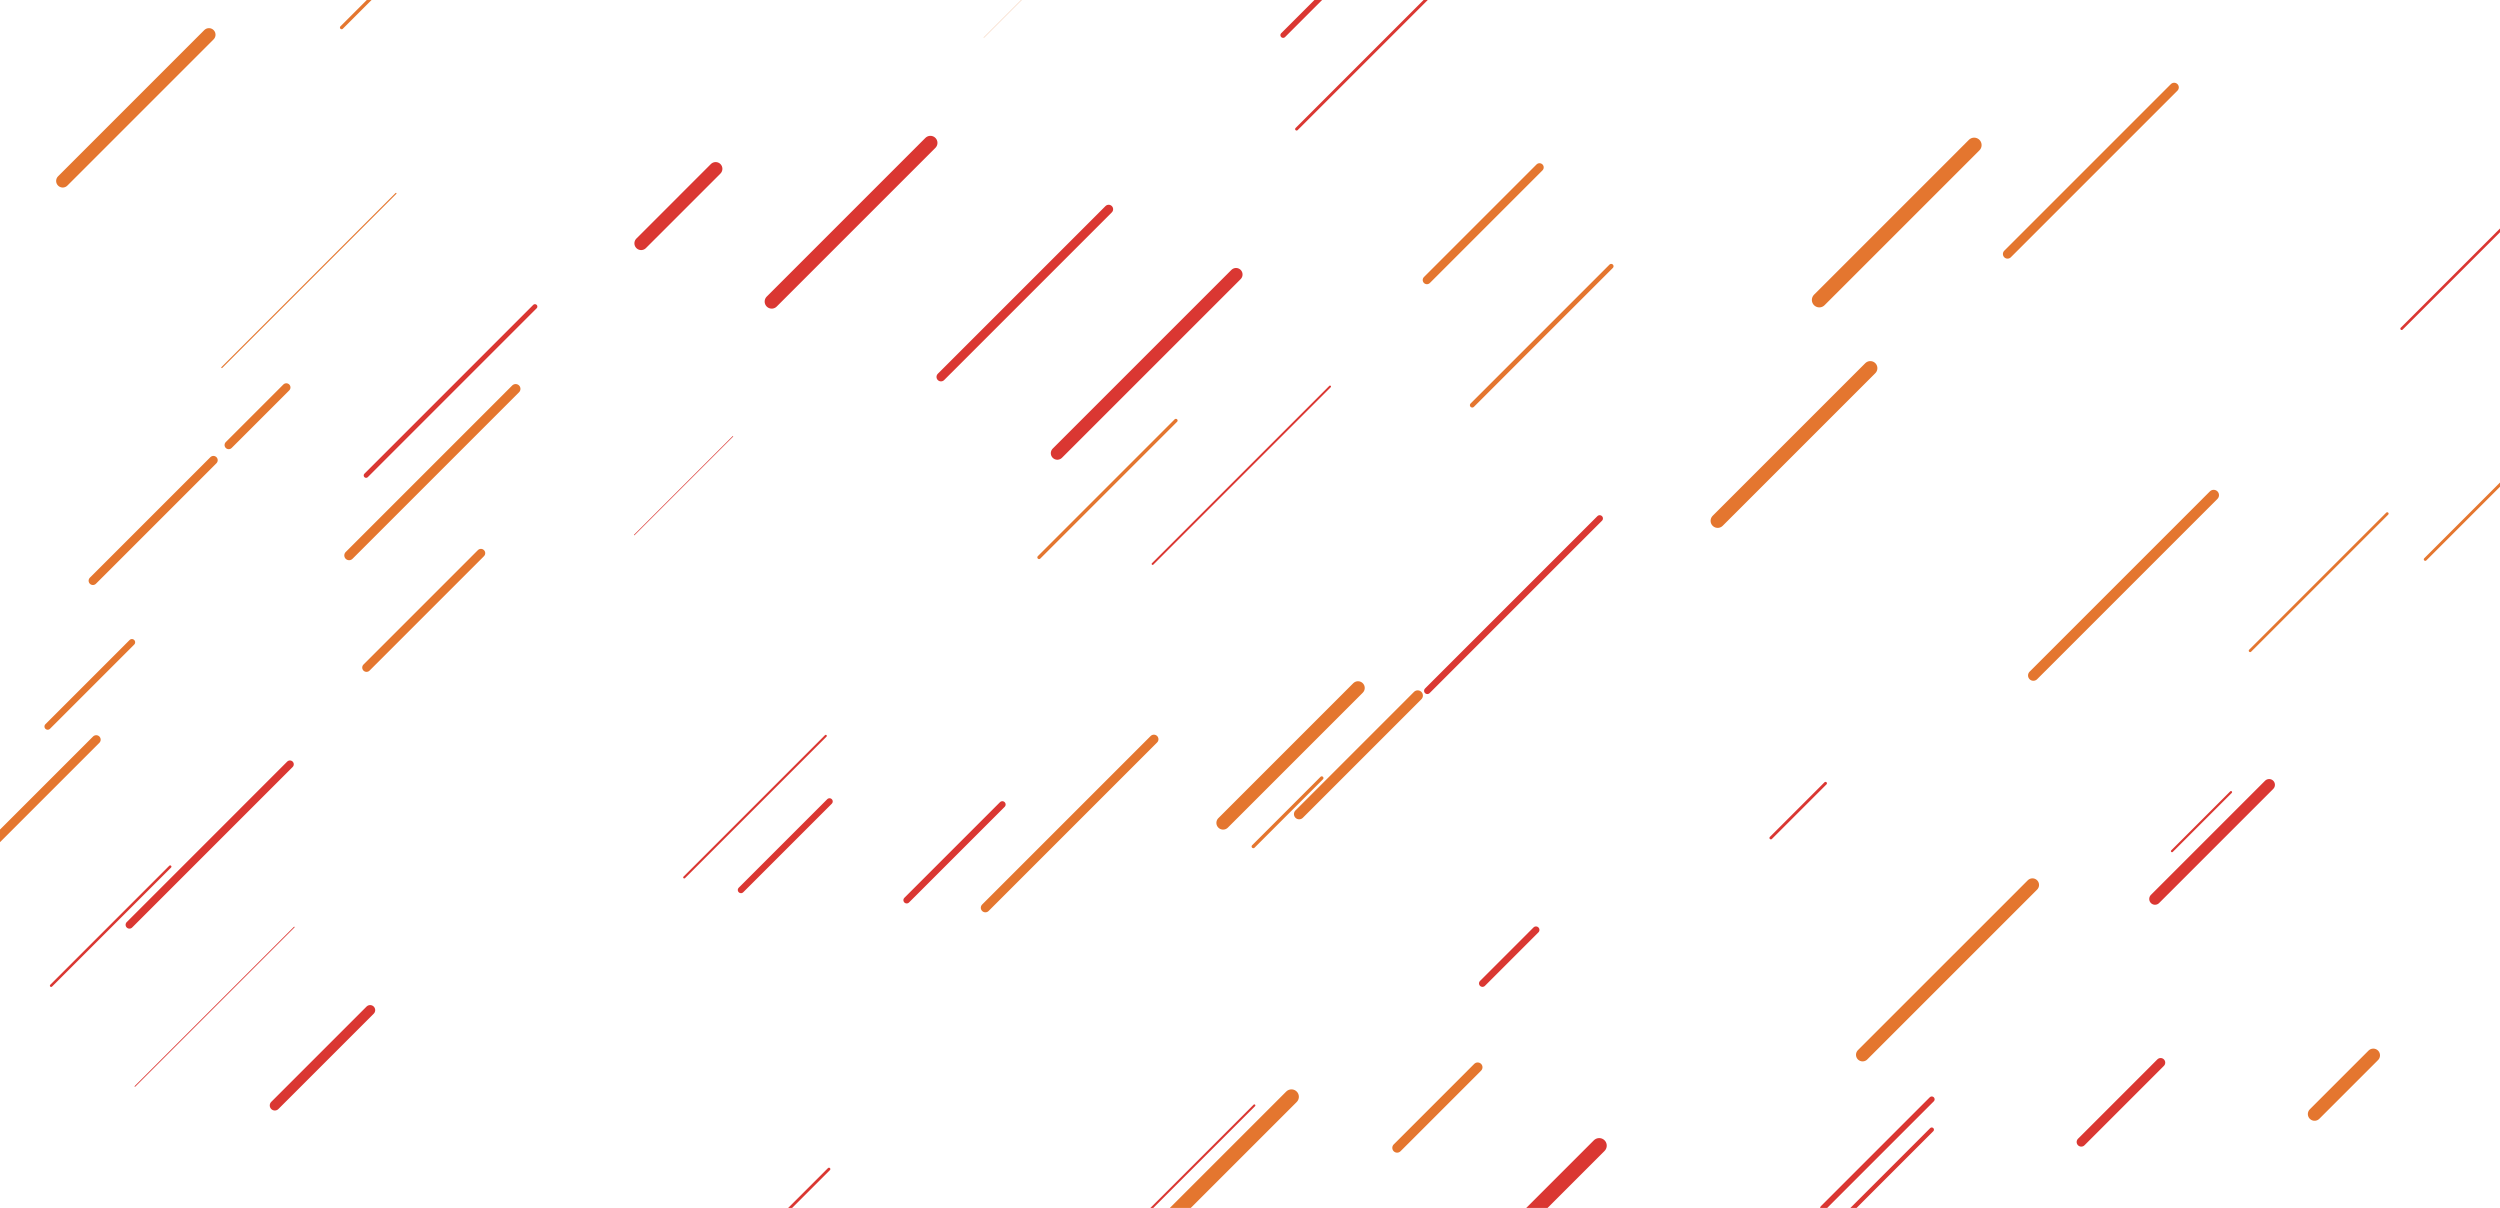 <?xml version="1.0" encoding="utf-8"?><svg xmlns="http://www.w3.org/2000/svg" xmlns:xlink="http://www.w3.org/1999/xlink" width="1366" height="660" preserveAspectRatio="xMidYMid" viewBox="0 0 1366 660" style="z-index:1;margin-right:-2px;display:block;background-repeat-y:initial;background-repeat-x:initial;background-color:rgb(10, 30, 50);animation-play-state:paused" ><g transform="translate(683,330) scale(1,1) translate(-683,-330)" style="transform:matrix(1, 0, 0, 1, 0, 0);animation-play-state:paused" ><style type="text/css" style="animation-play-state:paused" >@keyframes ld-speed-dash {
    0% { transform: translate(0,-1660.518px); }
    100% { transform: translate(0,1660.518px); }
  }
  .ld.ld-speed-dash {
    animation: ld-speed-dash 50s linear infinite;
  }</style>

  
<g transform="translate(683,330)" style="transform:matrix(1, 0, 0, 1, 683, 330);animation-play-state:paused" ><g style="transform:matrix(0.707, 0.707, -0.707, 0.707, 0, 0);animation-play-state:paused" ><line x1="371.901" x2="371.901" y1="0" y2="-42.974" stroke="#e4762f" stroke-width="5.803" stroke-linecap="round" class="ld ld-speed-dash" style="transform:matrix(1, 0, 0, 1, 0, -1123.33);animation-play-state:paused;animation-duration:25s;animation-delay:-4.044s" ></line>
<line x1="445.342" x2="445.342" y1="0" y2="-90.378" stroke="#e4762f" stroke-width="0.291" stroke-linecap="round" class="ld ld-speed-dash" style="transform:matrix(1, 0, 0, 1, 0, -621.392);animation-play-state:paused;animation-duration:25s;animation-delay:-7.822s" ></line>
<line x1="-548.943" x2="-548.943" y1="0" y2="-44.061" stroke="#da3732" stroke-width="1.793" stroke-linecap="round" class="ld ld-speed-dash" style="transform:matrix(1, 0, 0, 1, 0, -974.206);animation-play-state:paused;animation-duration:50s;animation-delay:-10.333s" ></line>
<line x1="74.204" x2="74.204" y1="0" y2="-104.274" stroke="#e4762f" stroke-width="7.34" stroke-linecap="round" class="ld ld-speed-dash" style="transform:matrix(1, 0, 0, 1, 0, 94.995);animation-play-state:paused;animation-duration:25s;animation-delay:-13.215s" ></line>
<line x1="532.103" x2="532.103" y1="0" y2="-41.451" stroke="#e4762f" stroke-width="0.717" stroke-linecap="round" class="ld ld-speed-dash" style="transform:matrix(1, 0, 0, 1, 0, 1081.46);animation-play-state:paused;animation-duration:50s;animation-delay:-41.282s" ></line>
<line x1="102.083" x2="102.083" y1="0" y2="-133.216" stroke="#da3732" stroke-width="3.551" stroke-linecap="round" class="ld ld-speed-dash" style="transform:matrix(1, 0, 0, 1, 0, -34.957);animation-play-state:paused;animation-duration:50s;animation-delay:-24.474s" ></line>
<line x1="-391.224" x2="-391.224" y1="0" y2="-130.497" stroke="#da3732" stroke-width="2.632" stroke-linecap="round" class="ld ld-speed-dash" style="transform:matrix(1, 0, 0, 1, 0, 291.892);animation-play-state:paused;animation-duration:50s;animation-delay:-29.395s" ></line>
<line x1="-321.712" x2="-321.712" y1="0" y2="-141.789" stroke="#e4762f" stroke-width="0.1" stroke-linecap="round" class="ld ld-speed-dash" style="transform:matrix(1, 0, 0, 1, 0, -115.957);animation-play-state:paused;animation-duration:25s;animation-delay:-11.627s" ></line>
<line x1="384.095" x2="384.095" y1="0" y2="-55.619" stroke="#da3732" stroke-width="3.124" stroke-linecap="round" class="ld ld-speed-dash" style="transform:matrix(1, 0, 0, 1, 0, -1414.34);animation-play-state:paused;animation-duration:25s;animation-delay:-26.853s" ></line>
<line x1="529.128" x2="529.128" y1="0" y2="-61.338" stroke="#da3732" stroke-width="5.038" stroke-linecap="round" class="ld ld-speed-dash" style="transform:matrix(1, 0, 0, 1, 0, -113.3);animation-play-state:paused;animation-duration:25s;animation-delay:-11.647s" ></line>
<line x1="602.002" x2="602.002" y1="0" y2="-97.606" stroke="#da3732" stroke-width="4.992" stroke-linecap="round" class="ld ld-speed-dash" style="transform:matrix(1, 0, 0, 1, 0, 595.847);animation-play-state:paused;animation-duration:25s;animation-delay:-16.985s" ></line>
<line x1="633.001" x2="633.001" y1="0" y2="-76.402" stroke="#da3732" stroke-width="3.636" stroke-linecap="round" class="ld ld-speed-dash" style="transform:matrix(1, 0, 0, 1, 0, 402.742);animation-play-state:paused;animation-duration:50s;animation-delay:-31.064s" ></line>
<line x1="-417.243" x2="-417.243" y1="0" y2="-65.095" stroke="#e4762f" stroke-width="3.537" stroke-linecap="round" class="ld ld-speed-dash" style="transform:matrix(1, 0, 0, 1, 0, 511.958);animation-play-state:paused;animation-duration:25s;animation-delay:-16.354s" ></line>
<line x1="572.896" x2="572.896" y1="0" y2="-55.27" stroke="#da3732" stroke-width="0.857" stroke-linecap="round" class="ld ld-speed-dash" style="transform:matrix(1, 0, 0, 1, 0, -1385.94);animation-play-state:paused;animation-duration:50s;animation-delay:-4.134s" ></line>
<line x1="-496.499" x2="-496.499" y1="0" y2="-109.82" stroke="#da3732" stroke-width="2.033" stroke-linecap="round" class="ld ld-speed-dash" style="transform:matrix(1, 0, 0, 1, 0, -1645.97);animation-play-state:paused;animation-duration:50s;animation-delay:-0.219s" ></line>
<line x1="-315.756" x2="-315.756" y1="0" y2="-91.981" stroke="#da3732" stroke-width="1.395" stroke-linecap="round" class="ld ld-speed-dash" style="transform:matrix(1, 0, 0, 1, 0, 610.765);animation-play-state:paused;animation-duration:25s;animation-delay:-42.098s" ></line>
<line x1="-449.724" x2="-449.724" y1="0" y2="-140.31" stroke="#da3732" stroke-width="3.536" stroke-linecap="round" class="ld ld-speed-dash" style="transform:matrix(1, 0, 0, 1, 0, -1301.38);animation-play-state:paused;animation-duration:25s;animation-delay:-27.703s" ></line>
<line x1="-301.668" x2="-301.668" y1="0" y2="-122.64" stroke="#da3732" stroke-width="7.711" stroke-linecap="round" class="ld ld-speed-dash" style="transform:matrix(1, 0, 0, 1, 0, 67.975);animation-play-state:paused;animation-duration:50s;animation-delay:-26.023s" ></line>
<line x1="-597.101" x2="-597.101" y1="0" y2="-67.915" stroke="#e4762f" stroke-width="7.61" stroke-linecap="round" class="ld ld-speed-dash" style="transform:matrix(1, 0, 0, 1, 0, -353.988);animation-play-state:paused;animation-duration:25s;animation-delay:-9.835s" ></line>
<line x1="124.944" x2="124.944" y1="0" y2="-51.793" stroke="#da3732" stroke-width="6.396" stroke-linecap="round" class="ld ld-speed-dash" style="transform:matrix(1, 0, 0, 1, 0, 701.469);animation-play-state:paused;animation-duration:25s;animation-delay:-42.781s" ></line>
<line x1="525.544" x2="525.544" y1="0" y2="-42.563" stroke="#da3732" stroke-width="3.252" stroke-linecap="round" class="ld ld-speed-dash" style="transform:matrix(1, 0, 0, 1, 0, 1533.46);animation-play-state:paused;animation-duration:50s;animation-delay:-48.087s" ></line>
<line x1="263.579" x2="263.579" y1="0" y2="-101.625" stroke="#e4762f" stroke-width="7.576" stroke-linecap="round" class="ld ld-speed-dash" style="transform:matrix(1, 0, 0, 1, 0, -803.007);animation-play-state:paused;animation-duration:25s;animation-delay:-6.455s" ></line>
<line x1="17.784" x2="17.784" y1="0" y2="-134.537" stroke="#da3732" stroke-width="1.676" stroke-linecap="round" class="ld ld-speed-dash" style="transform:matrix(1, 0, 0, 1, 0, -1390.24);animation-play-state:paused;animation-duration:25s;animation-delay:-27.035s" ></line>
<line x1="-264.166" x2="-264.166" y1="0" y2="-86.289" stroke="#e4762f" stroke-width="1.722" stroke-linecap="round" class="ld ld-speed-dash" style="transform:matrix(1, 0, 0, 1, 0, 1143.66);animation-play-state:paused;animation-duration:50s;animation-delay:-42.218s" ></line>
<line x1="-567.689" x2="-567.689" y1="0" y2="-80.999" stroke="#da3732" stroke-width="2.895" stroke-linecap="round" class="ld ld-speed-dash" style="transform:matrix(1, 0, 0, 1, 0, -866.837);animation-play-state:paused;animation-duration:50s;animation-delay:-11.949s" ></line>
<line x1="-178.892" x2="-178.892" y1="0" y2="-71.716" stroke="#da3732" stroke-width="7.175" stroke-linecap="round" class="ld ld-speed-dash" style="transform:matrix(1, 0, 0, 1, 0, -1332.41);animation-play-state:paused;animation-duration:25s;animation-delay:-2.47s" ></line>
<line x1="-440.033" x2="-440.033" y1="0" y2="-67.609" stroke="#da3732" stroke-width="2.838" stroke-linecap="round" class="ld ld-speed-dash" style="transform:matrix(1, 0, 0, 1, 0, -984.687);animation-play-state:paused;animation-duration:50s;animation-delay:-10.175s" ></line>
<line x1="624.917" x2="624.917" y1="0" y2="-54.815" stroke="#da3732" stroke-width="7.117" stroke-linecap="round" class="ld ld-speed-dash" style="transform:matrix(1, 0, 0, 1, 0, 536.374);animation-play-state:paused;animation-duration:25s;animation-delay:-41.538s" ></line>
<line x1="-518.739" x2="-518.739" y1="0" y2="-116.548" stroke="#e4762f" stroke-width="3.352" stroke-linecap="round" class="ld ld-speed-dash" style="transform:matrix(1, 0, 0, 1, 0, 576.877);animation-play-state:paused;animation-duration:25s;animation-delay:-41.843s" ></line>
<line x1="-377.389" x2="-377.389" y1="0" y2="-96.107" stroke="#da3732" stroke-width="4.664" stroke-linecap="round" class="ld ld-speed-dash" style="transform:matrix(1, 0, 0, 1, 0, -624.995);animation-play-state:paused;animation-duration:25s;animation-delay:-7.795s" ></line>
<line x1="441.33" x2="441.33" y1="0" y2="-98.388" stroke="#da3732" stroke-width="2.648" stroke-linecap="round" class="ld ld-speed-dash" style="transform:matrix(1, 0, 0, 1, 0, 702.864);animation-play-state:paused;animation-duration:50s;animation-delay:-35.582s" ></line>
<line x1="-398.855" x2="-398.855" y1="0" y2="-42.58" stroke="#e4762f" stroke-width="2.323" stroke-linecap="round" class="ld ld-speed-dash" style="transform:matrix(1, 0, 0, 1, 0, 992.312);animation-play-state:paused;animation-duration:25s;animation-delay:-19.97s" ></line>
<line x1="2.386" x2="2.386" y1="0" y2="-94.894" stroke="#e4762f" stroke-width="6.019" stroke-linecap="round" class="ld ld-speed-dash" style="transform:matrix(1, 0, 0, 1, 0, -1034.34);animation-play-state:paused;animation-duration:25s;animation-delay:-29.714s" ></line>
<line x1="-179.571" x2="-179.571" y1="0" y2="-127.598" stroke="#e4762f" stroke-width="3.357" stroke-linecap="round" class="ld ld-speed-dash" style="transform:matrix(1, 0, 0, 1, 0, -1080.43);animation-play-state:paused;animation-duration:25s;animation-delay:-4.367s" ></line>
<line x1="-429.506" x2="-429.506" y1="0" y2="-138.857" stroke="#e4762f" stroke-width="4.506" stroke-linecap="round" class="ld ld-speed-dash" style="transform:matrix(1, 0, 0, 1, 0, -1522.7);animation-play-state:paused;animation-duration:50s;animation-delay:-2.075s" ></line>
<line x1="95.001" x2="95.001" y1="0" y2="-52.871" stroke="#e4762f" stroke-width="1.889" stroke-linecap="round" class="ld ld-speed-dash" style="transform:matrix(1, 0, 0, 1, 0, 92.431);animation-play-state:paused;animation-duration:25s;animation-delay:-38.196s" ></line>
<line x1="-421.12" x2="-421.12" y1="0" y2="-102.752" stroke="#da3732" stroke-width="3.462" stroke-linecap="round" class="ld ld-speed-dash" style="transform:matrix(1, 0, 0, 1, 0, 950.779);animation-play-state:paused;animation-duration:50s;animation-delay:-39.315s" ></line>
<line x1="-18.209" x2="-18.209" y1="0" y2="-73.931" stroke="#da3732" stroke-width="3.598" stroke-linecap="round" class="ld ld-speed-dash" style="transform:matrix(1, 0, 0, 1, 0, 247.125);animation-play-state:paused;animation-duration:50s;animation-delay:-28.721s" ></line>
<line x1="154.703" x2="154.703" y1="0" y2="-115.59" stroke="#da3732" stroke-width="6.713" stroke-linecap="round" class="ld ld-speed-dash" style="transform:matrix(1, 0, 0, 1, 0, 1227.04);animation-play-state:paused;animation-duration:50s;animation-delay:-43.474s" ></line>
<line x1="-337.813" x2="-337.813" y1="0" y2="-101.594" stroke="#da3732" stroke-width="6.942" stroke-linecap="round" class="ld ld-speed-dash" style="transform:matrix(1, 0, 0, 1, 0, 870.749);animation-play-state:paused;animation-duration:25s;animation-delay:-19.055s" ></line>
<line x1="160.726" x2="160.726" y1="0" y2="-59.835" stroke="#da3732" stroke-width="8.225" stroke-linecap="round" class="ld ld-speed-dash" style="transform:matrix(1, 0, 0, 1, 0, -1177.46);animation-play-state:paused;animation-duration:25s;animation-delay:-3.636s" ></line>
<line x1="-279.685" x2="-279.685" y1="0" y2="-106.252" stroke="#da3732" stroke-width="2.137" stroke-linecap="round" class="ld ld-speed-dash" style="transform:matrix(1, 0, 0, 1, 0, -1072.12);animation-play-state:paused;animation-duration:25s;animation-delay:-4.429s" ></line>
<line x1="486.64" x2="486.64" y1="0" y2="-132.308" stroke="#e4762f" stroke-width="1.731" stroke-linecap="round" class="ld ld-speed-dash" style="transform:matrix(1, 0, 0, 1, 0, 1043.62);animation-play-state:paused;animation-duration:50s;animation-delay:-40.712s" ></line>
<line x1="-80.992" x2="-80.992" y1="0" y2="-79.663" stroke="#e4762f" stroke-width="0.955" stroke-linecap="round" class="ld ld-speed-dash" style="transform:matrix(1, 0, 0, 1, 0, -629.901);animation-play-state:paused;animation-duration:50s;animation-delay:-15.517s" ></line>
<line x1="157.502" x2="157.502" y1="0" y2="-128.776" stroke="#e4762f" stroke-width="5.066" stroke-linecap="round" class="ld ld-speed-dash" style="transform:matrix(1, 0, 0, 1, 0, -427.957);animation-play-state:paused;animation-duration:25s;animation-delay:-9.278s" ></line>
<line x1="319.6" x2="319.6" y1="0" y2="-135.446" stroke="#e4762f" stroke-width="4.244" stroke-linecap="round" class="ld ld-speed-dash" style="transform:matrix(1, 0, 0, 1, 0, 634.504);animation-play-state:paused;animation-duration:25s;animation-delay:-17.276s" ></line>
<line x1="-343.706" x2="-343.706" y1="0" y2="-129.346" stroke="#da3732" stroke-width="6.368" stroke-linecap="round" class="ld ld-speed-dash" style="transform:matrix(1, 0, 0, 1, 0, -1161.13);animation-play-state:paused;animation-duration:50s;animation-delay:-7.519s" ></line>
<line x1="439.61" x2="439.61" y1="0" y2="-69.246" stroke="#da3732" stroke-width="5.359" stroke-linecap="round" class="ld ld-speed-dash" style="transform:matrix(1, 0, 0, 1, 0, 323.549);animation-play-state:paused;animation-duration:25s;animation-delay:-14.936s" ></line>
<line x1="-366.889" x2="-366.889" y1="0" y2="-128.716" stroke="#e4762f" stroke-width="5.256" stroke-linecap="round" class="ld ld-speed-dash" style="transform:matrix(1, 0, 0, 1, 0, 329.367);animation-play-state:paused;animation-duration:25s;animation-delay:-39.979s" ></line>
<line x1="86.175" x2="86.175" y1="0" y2="-54.364" stroke="#da3732" stroke-width="1.112" stroke-linecap="round" class="ld ld-speed-dash" style="transform:matrix(1, 0, 0, 1, 0, -620.755);animation-play-state:paused;animation-duration:50s;animation-delay:-15.654s" ></line>
<line x1="-451.741" x2="-451.741" y1="0" y2="-101.15" stroke="#da3732" stroke-width="3.285" stroke-linecap="round" class="ld ld-speed-dash" style="transform:matrix(1, 0, 0, 1, 0, 798.297);animation-play-state:paused;animation-duration:25s;animation-delay:-18.509s" ></line>
<line x1="2.443" x2="2.443" y1="0" y2="-119.237" stroke="#e4762f" stroke-width="3.977" stroke-linecap="round" class="ld ld-speed-dash" style="transform:matrix(1, 0, 0, 1, 0, 1487.8);animation-play-state:paused;animation-duration:50s;animation-delay:-47.4s" ></line>
<line x1="-183.521" x2="-183.521" y1="0" y2="-43.561" stroke="#da3732" stroke-width="0.757" stroke-linecap="round" class="ld ld-speed-dash" style="transform:matrix(1, 0, 0, 1, 0, -918.944);animation-play-state:paused;animation-duration:25s;animation-delay:-5.582s" ></line>
<line x1="245.004" x2="245.004" y1="0" y2="-105.237" stroke="#e4762f" stroke-width="4.019" stroke-linecap="round" class="ld ld-speed-dash" style="transform:matrix(1, 0, 0, 1, 0, 1249.8);animation-play-state:paused;animation-duration:25s;animation-delay:-21.908s" ></line>
<line x1="-611.894" x2="-611.894" y1="0" y2="-96.101" stroke="#da3732" stroke-width="1.777" stroke-linecap="round" class="ld ld-speed-dash" style="transform:matrix(1, 0, 0, 1, 0, 530.927);animation-play-state:paused;animation-duration:50s;animation-delay:-32.993s" ></line>
<line x1="500.569" x2="500.569" y1="0" y2="-125.055" stroke="#e4762f" stroke-width="6.181" stroke-linecap="round" class="ld ld-speed-dash" style="transform:matrix(1, 0, 0, 1, 0, -844.314);animation-play-state:paused;animation-duration:25s;animation-delay:-31.144s" ></line>
<line x1="-132.704" x2="-132.704" y1="0" y2="-138.113" stroke="#da3732" stroke-width="7.128" stroke-linecap="round" class="ld ld-speed-dash" style="transform:matrix(1, 0, 0, 1, 0, 16.2);animation-play-state:paused;animation-duration:50s;animation-delay:-25.244s" ></line>
<line x1="-162.616" x2="-162.616" y1="0" y2="-106.305" stroke="#da3732" stroke-width="3.832" stroke-linecap="round" class="ld ld-speed-dash" style="transform:matrix(1, 0, 0, 1, 0, 1459.77);animation-play-state:paused;animation-duration:50s;animation-delay:-46.978s" ></line>
<line x1="-650.48" x2="-650.48" y1="0" y2="-104.878" stroke="#e4762f" stroke-width="3.659" stroke-linecap="round" class="ld ld-speed-dash" style="transform:matrix(1, 0, 0, 1, 0, -1392.13);animation-play-state:paused;animation-duration:25s;animation-delay:-2.02s" ></line>
<line x1="466.586" x2="466.586" y1="0" y2="-85.292" stroke="#da3732" stroke-width="2.406" stroke-linecap="round" class="ld ld-speed-dash" style="transform:matrix(1, 0, 0, 1, 0, 25.001);animation-play-state:paused;animation-duration:25s;animation-delay:-12.688s" ></line>
<line x1="-256.082" x2="-256.082" y1="0" y2="-102.541" stroke="#e4762f" stroke-width="2.35" stroke-linecap="round" class="ld ld-speed-dash" style="transform:matrix(1, 0, 0, 1, 0, -544.358);animation-play-state:paused;animation-duration:50s;animation-delay:-16.804s" ></line>
<line x1="-343.599" x2="-343.599" y1="0" y2="-107.78" stroke="#e4762f" stroke-width="1.997" stroke-linecap="round" class="ld ld-speed-dash" style="transform:matrix(1, 0, 0, 1, 0, -1430.18);animation-play-state:paused;animation-duration:25s;animation-delay:-26.734s" ></line>
<line x1="223.599" x2="223.599" y1="0" y2="-76.521" stroke="#e4762f" stroke-width="3.071" stroke-linecap="round" class="ld ld-speed-dash" style="transform:matrix(1, 0, 0, 1, 0, 656.615);animation-play-state:paused;animation-duration:50s;animation-delay:-34.886s" ></line>
<line x1="267.017" x2="267.017" y1="0" y2="-62.265" stroke="#e4762f" stroke-width="5.263" stroke-linecap="round" class="ld ld-speed-dash" style="transform:matrix(1, 0, 0, 1, 0, 153.326);animation-play-state:paused;animation-duration:25s;animation-delay:-38.654s" ></line>
<line x1="-298.914" x2="-298.914" y1="0" y2="-73.221" stroke="#e4762f" stroke-width="7.985" stroke-linecap="round" class="ld ld-speed-dash" style="transform:matrix(1, 0, 0, 1, 0, 1530.21);animation-play-state:paused;animation-duration:25s;animation-delay:-49.019s" ></line>
<line x1="-166.944" x2="-166.944" y1="0" y2="-78.429" stroke="#da3732" stroke-width="6.491" stroke-linecap="round" class="ld ld-speed-dash" style="transform:matrix(1, 0, 0, 1, 0, -732.454);animation-play-state:paused;animation-duration:50s;animation-delay:-13.973s" ></line>
<line x1="-373.648" x2="-373.648" y1="0" y2="-91.769" stroke="#e4762f" stroke-width="7.103" stroke-linecap="round" class="ld ld-speed-dash" style="transform:matrix(1, 0, 0, 1, 0, 1426.42);animation-play-state:paused;animation-duration:50s;animation-delay:-46.475s" ></line>
<line x1="-193.693" x2="-193.693" y1="0" y2="-75.98" stroke="#da3732" stroke-width="6.07" stroke-linecap="round" class="ld ld-speed-dash" style="transform:matrix(1, 0, 0, 1, 0, 756.386);animation-play-state:paused;animation-duration:50s;animation-delay:-36.388s" ></line>
<line x1="-264.58" x2="-264.58" y1="0" y2="-76.156" stroke="#da3732" stroke-width="0.356" stroke-linecap="round" class="ld ld-speed-dash" style="transform:matrix(1, 0, 0, 1, 0, 211.244);animation-play-state:paused;animation-duration:25s;animation-delay:-14.09s" ></line>
<line x1="547.349" x2="547.349" y1="0" y2="-63.707" stroke="#da3732" stroke-width="5.857" stroke-linecap="round" class="ld ld-speed-dash" style="transform:matrix(1, 0, 0, 1, 0, 739.628);animation-play-state:paused;animation-duration:50s;animation-delay:-36.136s" ></line>
<line x1="-648.616" x2="-648.616" y1="0" y2="-127.59" stroke="#da3732" stroke-width="7.819" stroke-linecap="round" class="ld ld-speed-dash" style="transform:matrix(1, 0, 0, 1, 0, -365.865);animation-play-state:paused;animation-duration:50s;animation-delay:-19.492s" ></line>
<line x1="81.043" x2="81.043" y1="0" y2="-55.731" stroke="#e4762f" stroke-width="5.861" stroke-linecap="round" class="ld ld-speed-dash" style="transform:matrix(1, 0, 0, 1, 0, 1633.92);animation-play-state:paused;animation-duration:50s;animation-delay:-49.599s" ></line>
<line x1="-620.62" x2="-620.62" y1="0" y2="-124.645" stroke="#da3732" stroke-width="1.71" stroke-linecap="round" class="ld ld-speed-dash" style="transform:matrix(1, 0, 0, 1, 0, 1609.87);animation-play-state:paused;animation-duration:25s;animation-delay:-24.619s" ></line>
<line x1="-546.44" x2="-546.44" y1="0" y2="-108.878" stroke="#e4762f" stroke-width="1.118" stroke-linecap="round" class="ld ld-speed-dash" style="transform:matrix(1, 0, 0, 1, 0, -980.024);animation-play-state:paused;animation-duration:25s;animation-delay:-30.123s" ></line>
<line x1="63.372" x2="63.372" y1="0" y2="-57.618" stroke="#da3732" stroke-width="8.085" stroke-linecap="round" class="ld ld-speed-dash" style="transform:matrix(1, 0, 0, 1, 0, 504.678);animation-play-state:paused;animation-duration:50s;animation-delay:-32.598s" ></line>
<line x1="-15.227" x2="-15.227" y1="0" y2="-118.779" stroke="#e4762f" stroke-width="7.278" stroke-linecap="round" class="ld ld-speed-dash" style="transform:matrix(1, 0, 0, 1, 0, 1340.38);animation-play-state:paused;animation-duration:50s;animation-delay:-45.18s" ></line>
<line x1="487.708" x2="487.708" y1="0" y2="-115.272" stroke="#e4762f" stroke-width="0.346" stroke-linecap="round" class="ld ld-speed-dash" style="transform:matrix(1, 0, 0, 1, 0, -1037.38);animation-play-state:paused;animation-duration:50s;animation-delay:-9.382s" ></line>
<line x1="-207.15" x2="-207.15" y1="0" y2="-129.599" stroke="#da3732" stroke-width="4.883" stroke-linecap="round" class="ld ld-speed-dash" style="transform:matrix(1, 0, 0, 1, 0, 31.683);animation-play-state:paused;animation-duration:25s;animation-delay:-12.739s" ></line>
<line x1="-99.513" x2="-99.513" y1="0" y2="-105.738" stroke="#e4762f" stroke-width="1.886" stroke-linecap="round" class="ld ld-speed-dash" style="transform:matrix(1, 0, 0, 1, 0, 63.511);animation-play-state:paused;animation-duration:50s;animation-delay:-25.956s" ></line>
<line x1="-543.16" x2="-543.16" y1="0" y2="-134.418" stroke="#da3732" stroke-width="5.924" stroke-linecap="round" class="ld ld-speed-dash" style="transform:matrix(1, 0, 0, 1, 0, 1426.17);animation-play-state:paused;animation-duration:50s;animation-delay:-46.472s" ></line>
<line x1="-183.041" x2="-183.041" y1="0" y2="-73.661" stroke="#da3732" stroke-width="5.533" stroke-linecap="round" class="ld ld-speed-dash" style="transform:matrix(1, 0, 0, 1, 0, 570.62);animation-play-state:paused;animation-duration:50s;animation-delay:-33.591s" ></line>
<line x1="-663.73" x2="-663.73" y1="0" y2="-78.306" stroke="#e4762f" stroke-width="0.262" stroke-linecap="round" class="ld ld-speed-dash" style="transform:matrix(1, 0, 0, 1, 0, 1588);animation-play-state:paused;animation-duration:50s;animation-delay:-48.908s" ></line>
<line x1="-374.629" x2="-374.629" y1="0" y2="-57.587" stroke="#da3732" stroke-width="7.369" stroke-linecap="round" class="ld ld-speed-dash" style="transform:matrix(1, 0, 0, 1, 0, 95.925);animation-play-state:paused;animation-duration:25s;animation-delay:-13.222s" ></line>
<line x1="662.33" x2="662.33" y1="0" y2="-134.242" stroke="#e4762f" stroke-width="1.335" stroke-linecap="round" class="ld ld-speed-dash" style="transform:matrix(1, 0, 0, 1, 0, -829.191);animation-play-state:paused;animation-duration:25s;animation-delay:-6.258s" ></line>
<line x1="455.712" x2="455.712" y1="0" y2="-138.633" stroke="#da3732" stroke-width="7.155" stroke-linecap="round" class="ld ld-speed-dash" style="transform:matrix(1, 0, 0, 1, 0, -941.224);animation-play-state:paused;animation-duration:25s;animation-delay:-5.415s" ></line>
<line x1="208.12" x2="208.12" y1="0" y2="-61.278" stroke="#da3732" stroke-width="1.331" stroke-linecap="round" class="ld ld-speed-dash" style="transform:matrix(1, 0, 0, 1, 0, 943.686);animation-play-state:paused;animation-duration:50s;animation-delay:-39.208s" ></line>
<line x1="454.875" x2="454.875" y1="0" y2="-84.095" stroke="#da3732" stroke-width="3.114" stroke-linecap="round" class="ld ld-speed-dash" style="transform:matrix(1, 0, 0, 1, 0, 12.062);animation-play-state:paused;animation-duration:50s;animation-delay:-25.182s" ></line>
<line x1="571.037" x2="571.037" y1="0" y2="-132.27" stroke="#e4762f" stroke-width="6.588" stroke-linecap="round" class="ld ld-speed-dash" style="transform:matrix(1, 0, 0, 1, 0, 1350.9);animation-play-state:paused;animation-duration:50s;animation-delay:-45.339s" ></line>
<line x1="52.977" x2="52.977" y1="0" y2="-132.871" stroke="#da3732" stroke-width="0.163" stroke-linecap="round" class="ld ld-speed-dash" style="transform:matrix(1, 0, 0, 1, 0, 574.101);animation-play-state:paused;animation-duration:25s;animation-delay:-41.822s" ></line>
<line x1="54.486" x2="54.486" y1="0" y2="-68.643" stroke="#da3732" stroke-width="5.475" stroke-linecap="round" class="ld ld-speed-dash" style="transform:matrix(1, 0, 0, 1, 0, 525.587);animation-play-state:paused;animation-duration:50s;animation-delay:-32.913s" ></line>
<line x1="102.518" x2="102.518" y1="0" y2="-119.682" stroke="#e4762f" stroke-width="8.129" stroke-linecap="round" class="ld ld-speed-dash" style="transform:matrix(1, 0, 0, 1, 0, -337.466);animation-play-state:paused;animation-duration:25s;animation-delay:-9.96s" ></line>
<line x1="644.247" x2="644.247" y1="0" y2="-64.263" stroke="#da3732" stroke-width="2.559" stroke-linecap="round" class="ld ld-speed-dash" style="transform:matrix(1, 0, 0, 1, 0, 31.663);animation-play-state:paused;animation-duration:50s;animation-delay:-25.477s" ></line>
<line x1="195.452" x2="195.452" y1="0" y2="-87.309" stroke="#da3732" stroke-width="1.131" stroke-linecap="round" class="ld ld-speed-dash" style="transform:matrix(1, 0, 0, 1, 0, 279.405);animation-play-state:paused;animation-duration:25s;animation-delay:-14.603s" ></line>
<line x1="-611.571" x2="-611.571" y1="0" y2="-121.785" stroke="#da3732" stroke-width="7.468" stroke-linecap="round" class="ld ld-speed-dash" style="transform:matrix(1, 0, 0, 1, 0, -173.929);animation-play-state:paused;animation-duration:50s;animation-delay:-22.381s" ></line>
<line x1="-262.391" x2="-262.391" y1="0" y2="-95.952" stroke="#da3732" stroke-width="3.781" stroke-linecap="round" class="ld ld-speed-dash" style="transform:matrix(1, 0, 0, 1, 0, 838.203);animation-play-state:paused;animation-duration:25s;animation-delay:-18.81s" ></line>
<line x1="436.916" x2="436.916" y1="0" y2="-68.947" stroke="#e4762f" stroke-width="1.626" stroke-linecap="round" class="ld ld-speed-dash" style="transform:matrix(1, 0, 0, 1, 0, -471.381);animation-play-state:paused;animation-duration:50s;animation-delay:-17.903s" ></line>
<line x1="76.533" x2="76.533" y1="0" y2="-54.909" stroke="#da3732" stroke-width="4.767" stroke-linecap="round" class="ld ld-speed-dash" style="transform:matrix(1, 0, 0, 1, 0, 499.902);animation-play-state:paused;animation-duration:50s;animation-delay:-32.526s" ></line>
<line x1="-563.806" x2="-563.806" y1="0" y2="-114.367" stroke="#e4762f" stroke-width="5.203" stroke-linecap="round" class="ld ld-speed-dash" style="transform:matrix(1, 0, 0, 1, 0, -1198.1);animation-play-state:paused;animation-duration:50s;animation-delay:-6.962s" ></line>
<line x1="215.356" x2="215.356" y1="0" y2="-89.952" stroke="#e4762f" stroke-width="5.096" stroke-linecap="round" class="ld ld-speed-dash" style="transform:matrix(1, 0, 0, 1, 0, 1494.12);animation-play-state:paused;animation-duration:25s;animation-delay:-48.747s" ></line>
<line x1="315.088" x2="315.088" y1="0" y2="-81.211" stroke="#da3732" stroke-width="0.581" stroke-linecap="round" class="ld ld-speed-dash" style="transform:matrix(1, 0, 0, 1, 0, 1330.04);animation-play-state:paused;animation-duration:50s;animation-delay:-45.025s" ></line>
<line x1="-316.814" x2="-316.814" y1="0" y2="-88.439" stroke="#e4762f" stroke-width="4.683" stroke-linecap="round" class="ld ld-speed-dash" style="transform:matrix(1, 0, 0, 1, 0, 365.991);animation-play-state:paused;animation-duration:25s;animation-delay:-40.255s" ></line>
<line x1="-290.155" x2="-290.155" y1="0" y2="-42.847" stroke="#da3732" stroke-width="7.456" stroke-linecap="round" class="ld ld-speed-dash" style="transform:matrix(1, 0, 0, 1, 0, 1509.15);animation-play-state:paused;animation-duration:50s;animation-delay:-47.721s" ></line>
<line x1="664.613" x2="664.613" y1="0" y2="-84.035" stroke="#da3732" stroke-width="7.323" stroke-linecap="round" class="ld ld-speed-dash" style="transform:matrix(1, 0, 0, 1, 0, -778.982);animation-play-state:paused;animation-duration:25s;animation-delay:-6.636s" ></line>
<line x1="15.137" x2="15.137" y1="0" y2="-130.235" stroke="#e4762f" stroke-width="4.992" stroke-linecap="round" class="ld ld-speed-dash" style="transform:matrix(1, 0, 0, 1, 0, 219.653);animation-play-state:paused;animation-duration:25s;animation-delay:-14.153s" ></line>
<line x1="-511.35" x2="-511.35" y1="0" y2="-99.984" stroke="#da3732" stroke-width="1.871" stroke-linecap="round" class="ld ld-speed-dash" style="transform:matrix(1, 0, 0, 1, 0, 1433.77);animation-play-state:paused;animation-duration:25s;animation-delay:-48.293s" ></line>
<line x1="-488.67" x2="-488.67" y1="0" y2="-134.546" stroke="#e4762f" stroke-width="0.62" stroke-linecap="round" class="ld ld-speed-dash" style="transform:matrix(1, 0, 0, 1, 0, 305.947);animation-play-state:paused;animation-duration:25s;animation-delay:-39.803s" ></line>
<line x1="385.282" x2="385.282" y1="0" y2="-43.757" stroke="#e4762f" stroke-width="1.478" stroke-linecap="round" class="ld ld-speed-dash" style="transform:matrix(1, 0, 0, 1, 0, 251.828);animation-play-state:paused;animation-duration:25s;animation-delay:-14.396s" ></line>
<line x1="100.99" x2="100.99" y1="0" y2="-65.567" stroke="#da3732" stroke-width="1.968" stroke-linecap="round" class="ld ld-speed-dash" style="transform:matrix(1, 0, 0, 1, 0, 1522.76);animation-play-state:paused;animation-duration:25s;animation-delay:-48.963s" ></line>
<line x1="-636.403" x2="-636.403" y1="0" y2="-65.309" stroke="#e4762f" stroke-width="3.182" stroke-linecap="round" class="ld ld-speed-dash" style="transform:matrix(1, 0, 0, 1, 0, 845.974);animation-play-state:paused;animation-duration:25s;animation-delay:-18.868s" ></line>
<line x1="-165.5" x2="-165.5" y1="0" y2="-109.067" stroke="#da3732" stroke-width="1.611" stroke-linecap="round" class="ld ld-speed-dash" style="transform:matrix(1, 0, 0, 1, 0, -201.507);animation-play-state:paused;animation-duration:50s;animation-delay:-21.966s" ></line>
<line x1="363.105" x2="363.105" y1="0" y2="-74.143" stroke="#e4762f" stroke-width="6.037" stroke-linecap="round" class="ld ld-speed-dash" style="transform:matrix(1, 0, 0, 1, 0, -903.914);animation-play-state:paused;animation-duration:25s;animation-delay:-5.696s" ></line>
<line x1="409.866" x2="409.866" y1="0" y2="-118.701" stroke="#e4762f" stroke-width="5.748" stroke-linecap="round" class="ld ld-speed-dash" style="transform:matrix(1, 0, 0, 1, 0, 1323.84);animation-play-state:paused;animation-duration:25s;animation-delay:-22.466s" ></line>
<line x1="-309.029" x2="-309.029" y1="0" y2="-124.04" stroke="#da3732" stroke-width="4.198" stroke-linecap="round" class="ld ld-speed-dash" style="transform:matrix(1, 0, 0, 1, 0, 556.991);animation-play-state:paused;animation-duration:25s;animation-delay:-41.693s" ></line>
<line x1="546.777" x2="546.777" y1="0" y2="-102.112" stroke="#da3732" stroke-width="3.602" stroke-linecap="round" class="ld ld-speed-dash" style="transform:matrix(1, 0, 0, 1, 0, -823.63);animation-play-state:paused;animation-duration:25s;animation-delay:-31.3s" ></line>
<line x1="-393.409" x2="-393.409" y1="0" y2="-94.219" stroke="#e4762f" stroke-width="4.877" stroke-linecap="round" class="ld ld-speed-dash" style="transform:matrix(1, 0, 0, 1, 0, 592.506);animation-play-state:paused;animation-duration:50s;animation-delay:-33.92s" ></line>
<line x1="-56.82" x2="-56.82" y1="0" y2="-87.027" stroke="#e4762f" stroke-width="4.583" stroke-linecap="round" class="ld ld-speed-dash" style="transform:matrix(1, 0, 0, 1, 0, -193.537);animation-play-state:paused;animation-duration:50s;animation-delay:-22.086s" ></line>
<line x1="-512.708" x2="-512.708" y1="0" y2="-138.613" stroke="#e4762f" stroke-width="0.403" stroke-linecap="round" class="ld ld-speed-dash" style="transform:matrix(1, 0, 0, 1, 0, -21.255);animation-play-state:paused;animation-duration:25s;animation-delay:-12.34s" ></line>
<line x1="-346.361" x2="-346.361" y1="0" y2="-102.972" stroke="#da3732" stroke-width="4.638" stroke-linecap="round" class="ld ld-speed-dash" style="transform:matrix(1, 0, 0, 1, 0, 1460.64);animation-play-state:paused;animation-duration:50s;animation-delay:-46.991s" ></line>
<line x1="-437.398" x2="-437.398" y1="0" y2="-47.139" stroke="#da3732" stroke-width="0.621" stroke-linecap="round" class="ld ld-speed-dash" style="transform:matrix(1, 0, 0, 1, 0, -577.568);animation-play-state:paused;animation-duration:25s;animation-delay:-8.152s" ></line>
<line x1="559.043" x2="559.043" y1="0" y2="-142.455" stroke="#e4762f" stroke-width="7.978" stroke-linecap="round" class="ld ld-speed-dash" style="transform:matrix(1, 0, 0, 1, 0, 1406.27);animation-play-state:paused;animation-duration:50s;animation-delay:-46.172s" ></line>
<line x1="-232.105" x2="-232.105" y1="0" y2="-100.178" stroke="#e4762f" stroke-width="2.906" stroke-linecap="round" class="ld ld-speed-dash" style="transform:matrix(1, 0, 0, 1, 0, -1610.04);animation-play-state:paused;animation-duration:50s;animation-delay:-0.76s" ></line>
<line x1="378.672" x2="378.672" y1="0" y2="-69.427" stroke="#da3732" stroke-width="5.837" stroke-linecap="round" class="ld ld-speed-dash" style="transform:matrix(1, 0, 0, 1, 0, 1196.28);animation-play-state:paused;animation-duration:50s;animation-delay:-43.011s" ></line>
<line x1="477.143" x2="477.143" y1="0" y2="-130.534" stroke="#e4762f" stroke-width="2.355" stroke-linecap="round" class="ld ld-speed-dash" style="transform:matrix(1, 0, 0, 1, 0, -1395.25);animation-play-state:paused;animation-duration:25s;animation-delay:-26.997s" ></line>
<line x1="54.455" x2="54.455" y1="0" y2="-123.731" stroke="#da3732" stroke-width="1.052" stroke-linecap="round" class="ld ld-speed-dash" style="transform:matrix(1, 0, 0, 1, 0, 740.119);animation-play-state:paused;animation-duration:50s;animation-delay:-36.143s" ></line>
<line x1="-578.781" x2="-578.781" y1="0" y2="-91.259" stroke="#e4762f" stroke-width="7.133" stroke-linecap="round" class="ld ld-speed-dash" style="transform:matrix(1, 0, 0, 1, 0, -366.051);animation-play-state:paused;animation-duration:50s;animation-delay:-19.489s" ></line>
<line x1="206.437" x2="206.437" y1="0" y2="-49.347" stroke="#e4762f" stroke-width="4.3" stroke-linecap="round" class="ld ld-speed-dash" style="transform:matrix(1, 0, 0, 1, 0, 501.968);animation-play-state:paused;animation-duration:25s;animation-delay:-41.279s" ></line>
<line x1="569.917" x2="569.917" y1="0" y2="-68.183" stroke="#e4762f" stroke-width="7.768" stroke-linecap="round" class="ld ld-speed-dash" style="transform:matrix(1, 0, 0, 1, 0, 1369.97);animation-play-state:paused;animation-duration:25s;animation-delay:-47.813s" ></line>
<line x1="384.522" x2="384.522" y1="0" y2="-130.462" stroke="#e4762f" stroke-width="5.673" stroke-linecap="round" class="ld ld-speed-dash" style="transform:matrix(1, 0, 0, 1, 0, -1422.67);animation-play-state:paused;animation-duration:25s;animation-delay:-1.79s" ></line>
<line x1="317.965" x2="317.965" y1="0" y2="-43.169" stroke="#e4762f" stroke-width="3.123" stroke-linecap="round" class="ld ld-speed-dash" style="transform:matrix(1, 0, 0, 1, 0, 379.873);animation-play-state:paused;animation-duration:50s;animation-delay:-30.719s" ></line>
<line x1="625.337" x2="625.337" y1="0" y2="-125.885" stroke="#e4762f" stroke-width="4.531" stroke-linecap="round" class="ld ld-speed-dash" style="transform:matrix(1, 0, 0, 1, 0, 110.046);animation-play-state:paused;animation-duration:25s;animation-delay:-38.328s" ></line>
<line x1="-76.554" x2="-76.554" y1="0" y2="-45.744" stroke="#da3732" stroke-width="7.242" stroke-linecap="round" class="ld ld-speed-dash" style="transform:matrix(1, 0, 0, 1, 0, 1052.11);animation-play-state:paused;animation-duration:50s;animation-delay:-40.84s" ></line>
<line x1="330.336" x2="330.336" y1="0" y2="-139.357" stroke="#e4762f" stroke-width="5.82" stroke-linecap="round" class="ld ld-speed-dash" style="transform:matrix(1, 0, 0, 1, 0, -275.075);animation-play-state:paused;animation-duration:25s;animation-delay:-35.429s" ></line>
<line x1="546.04" x2="546.04" y1="0" y2="-82.684" stroke="#e4762f" stroke-width="2.948" stroke-linecap="round" class="ld ld-speed-dash" style="transform:matrix(1, 0, 0, 1, 0, 1064.98);animation-play-state:paused;animation-duration:25s;animation-delay:-20.517s" ></line>
<line x1="-105.689" x2="-105.689" y1="0" y2="-68.977" stroke="#e4762f" stroke-width="1.786" stroke-linecap="round" class="ld ld-speed-dash" style="transform:matrix(1, 0, 0, 1, 0, -723.514);animation-play-state:paused;animation-duration:50s;animation-delay:-14.107s" ></line>
<line x1="-154.368" x2="-154.368" y1="0" y2="-111.317" stroke="#e4762f" stroke-width="6.974" stroke-linecap="round" class="ld ld-speed-dash" style="transform:matrix(1, 0, 0, 1, 0, -491.978);animation-play-state:paused;animation-duration:50s;animation-delay:-17.593s" ></line>
<line x1="131.029" x2="131.029" y1="0" y2="-67.55" stroke="#da3732" stroke-width="0.984" stroke-linecap="round" class="ld ld-speed-dash" style="transform:matrix(1, 0, 0, 1, 0, -816.756);animation-play-state:paused;animation-duration:50s;animation-delay:-12.703s" ></line>
<line x1="-461.993" x2="-461.993" y1="0" y2="-70.08" stroke="#da3732" stroke-width="0.324" stroke-linecap="round" class="ld ld-speed-dash" style="transform:matrix(1, 0, 0, 1, 0, 888.038);animation-play-state:paused;animation-duration:50s;animation-delay:-38.37s" ></line>
<line x1="451.797" x2="451.797" y1="0" y2="-45.601" stroke="#da3732" stroke-width="1.191" stroke-linecap="round" class="ld ld-speed-dash" style="transform:matrix(1, 0, 0, 1, 0, -260.761);animation-play-state:paused;animation-duration:50s;animation-delay:-21.074s" ></line>
<line x1="412.644" x2="412.644" y1="0" y2="-90.994" stroke="#da3732" stroke-width="0.62" stroke-linecap="round" class="ld ld-speed-dash" style="transform:matrix(1, 0, 0, 1, 0, 785.764);animation-play-state:paused;animation-duration:50s;animation-delay:-36.83s" ></line>
<line x1="-400.867" x2="-400.867" y1="0" y2="-72.392" stroke="#da3732" stroke-width="2.122" stroke-linecap="round" class="ld ld-speed-dash" style="transform:matrix(1, 0, 0, 1, 0, -1078.95);animation-play-state:paused;animation-duration:25s;animation-delay:-29.378s" ></line>
<line x1="210.036" x2="210.036" y1="0" y2="-141.268" stroke="#e4762f" stroke-width="0.041" stroke-linecap="round" class="ld ld-speed-dash" style="transform:matrix(1, 0, 0, 1, 0, 470.856);animation-play-state:paused;animation-duration:25s;animation-delay:-16.044s" ></line>
<line x1="-344.968" x2="-344.968" y1="0" y2="-65.897" stroke="#e4762f" stroke-width="0.546" stroke-linecap="round" class="ld ld-speed-dash" style="transform:matrix(1, 0, 0, 1, 0, -1491);animation-play-state:paused;animation-duration:50s;animation-delay:-2.552s" ></line>
<line x1="-323.3" x2="-323.3" y1="0" y2="-142.401" stroke="#da3732" stroke-width="4.737" stroke-linecap="round" class="ld ld-speed-dash" style="transform:matrix(1, 0, 0, 1, 0, 1307.12);animation-play-state:paused;animation-duration:25s;animation-delay:-22.34s" ></line>
<line x1="463.714" x2="463.714" y1="0" y2="-88.214" stroke="#da3732" stroke-width="6.322" stroke-linecap="round" class="ld ld-speed-dash" style="transform:matrix(1, 0, 0, 1, 0, -235.714);animation-play-state:paused;animation-duration:25s;animation-delay:-10.726s" ></line>
<line x1="5.452" x2="5.452" y1="0" y2="-90.791" stroke="#da3732" stroke-width="4.107" stroke-linecap="round" class="ld ld-speed-dash" style="transform:matrix(1, 0, 0, 1, 0, -578.159);animation-play-state:paused;animation-duration:50s;animation-delay:-16.296s" ></line>
<line x1="480.841" x2="480.841" y1="0" y2="-143.148" stroke="#e4762f" stroke-width="3.03" stroke-linecap="round" class="ld ld-speed-dash" style="transform:matrix(1, 0, 0, 1, 0, 1055.29);animation-play-state:paused;animation-duration:50s;animation-delay:-40.888s" ></line>
<line x1="374.977" x2="374.977" y1="0" y2="-85.995" stroke="#da3732" stroke-width="1.818" stroke-linecap="round" class="ld ld-speed-dash" style="transform:matrix(1, 0, 0, 1, 0, 267.582);animation-play-state:paused;animation-duration:25s;animation-delay:-39.514s" ></line>
<line x1="-29.125" x2="-29.125" y1="0" y2="-75.441" stroke="#e4762f" stroke-width="6.648" stroke-linecap="round" class="ld ld-speed-dash" style="transform:matrix(1, 0, 0, 1, 0, 1343.32);animation-play-state:paused;animation-duration:50s;animation-delay:-45.224s" ></line>
<line x1="-333.989" x2="-333.989" y1="0" y2="-135.232" stroke="#e4762f" stroke-width="0.861" stroke-linecap="round" class="ld ld-speed-dash" style="transform:matrix(1, 0, 0, 1, 0, 859.285);animation-play-state:paused;animation-duration:50s;animation-delay:-37.937s" ></line>
<line x1="239.782" x2="239.782" y1="0" y2="-128.036" stroke="#da3732" stroke-width="7.218" stroke-linecap="round" class="ld ld-speed-dash" style="transform:matrix(1, 0, 0, 1, 0, -1467.72);animation-play-state:paused;animation-duration:25s;animation-delay:-1.451s" ></line>
<line x1="-86.167" x2="-86.167" y1="0" y2="-68.423" stroke="#da3732" stroke-width="3.502" stroke-linecap="round" class="ld ld-speed-dash" style="transform:matrix(1, 0, 0, 1, 0, 307.216);animation-play-state:paused;animation-duration:50s;animation-delay:-29.625s" ></line>
<line x1="-244.458" x2="-244.458" y1="0" y2="-123.076" stroke="#da3732" stroke-width="0.446" stroke-linecap="round" class="ld ld-speed-dash" style="transform:matrix(1, 0, 0, 1, 0, 617.288);animation-play-state:paused;animation-duration:25s;animation-delay:-42.147s" ></line>
<line x1="-53.091" x2="-53.091" y1="0" y2="-137.095" stroke="#da3732" stroke-width="1.083" stroke-linecap="round" class="ld ld-speed-dash" style="transform:matrix(1, 0, 0, 1, 0, 22.165);animation-play-state:paused;animation-duration:50s;animation-delay:-25.334s" ></line>
<line x1="404.545" x2="404.545" y1="0" y2="-105.946" stroke="#e4762f" stroke-width="1.524" stroke-linecap="round" class="ld ld-speed-dash" style="transform:matrix(1, 0, 0, 1, 0, -368.4);animation-play-state:paused;animation-duration:25s;animation-delay:-9.727s" ></line>
<line x1="242.268" x2="242.268" y1="0" y2="-106.889" stroke="#da3732" stroke-width="1.298" stroke-linecap="round" class="ld ld-speed-dash" style="transform:matrix(1, 0, 0, 1, 0, 1373.39);animation-play-state:paused;animation-duration:25s;animation-delay:-22.839s" ></line>
<line x1="-470.69" x2="-470.69" y1="0" y2="-67.629" stroke="#e4762f" stroke-width="7.325" stroke-linecap="round" class="ld ld-speed-dash" style="transform:matrix(1, 0, 0, 1, 0, -31.842);animation-play-state:paused;animation-duration:50s;animation-delay:-24.521s" ></line>
<line x1="-669.407" x2="-669.407" y1="0" y2="-96.08" stroke="#da3732" stroke-width="3.227" stroke-linecap="round" class="ld ld-speed-dash" style="transform:matrix(1, 0, 0, 1, 0, 844.3);animation-play-state:paused;animation-duration:25s;animation-delay:-43.856s" ></line>
<line x1="464.49" x2="464.49" y1="0" y2="-112.049" stroke="#e4762f" stroke-width="1.97" stroke-linecap="round" class="ld ld-speed-dash" style="transform:matrix(1, 0, 0, 1, 0, 1407.84);animation-play-state:paused;animation-duration:25s;animation-delay:-48.098s" ></line>
<line x1="624.66" x2="624.66" y1="0" y2="-116.181" stroke="#e4762f" stroke-width="3.635" stroke-linecap="round" class="ld ld-speed-dash" style="transform:matrix(1, 0, 0, 1, 0, -525.38);animation-play-state:paused;animation-duration:25s;animation-delay:-8.545s" ></line>
<line x1="307.417" x2="307.417" y1="0" y2="-119.829" stroke="#e4762f" stroke-width="3.677" stroke-linecap="round" class="ld ld-speed-dash" style="transform:matrix(1, 0, 0, 1, 0, 1505.31);animation-play-state:paused;animation-duration:25s;animation-delay:-48.832s" ></line>
<line x1="293.621" x2="293.621" y1="0" y2="-70.856" stroke="#e4762f" stroke-width="1.15" stroke-linecap="round" class="ld ld-speed-dash" style="transform:matrix(1, 0, 0, 1, 0, 704.591);animation-play-state:paused;animation-duration:50s;animation-delay:-35.608s" ></line>
<line x1="9.071" x2="9.071" y1="0" y2="-107.382" stroke="#e4762f" stroke-width="2.572" stroke-linecap="round" class="ld ld-speed-dash" style="transform:matrix(1, 0, 0, 1, 0, -162.691);animation-play-state:paused;animation-duration:25s;animation-delay:-36.275s" ></line>
<line x1="-71.688" x2="-71.688" y1="0" y2="-107.918" stroke="#da3732" stroke-width="5.724" stroke-linecap="round" class="ld ld-speed-dash" style="transform:matrix(1, 0, 0, 1, 0, -1355.86);animation-play-state:paused;animation-duration:50s;animation-delay:-4.587s" ></line>
<line x1="291.695" x2="291.695" y1="0" y2="-42.219" stroke="#da3732" stroke-width="1.569" stroke-linecap="round" class="ld ld-speed-dash" style="transform:matrix(1, 0, 0, 1, 0, -110.863);animation-play-state:paused;animation-duration:50s;animation-delay:-23.331s" ></line>
<line x1="147.905" x2="147.905" y1="0" y2="-50.125" stroke="#e4762f" stroke-width="0.201" stroke-linecap="round" class="ld ld-speed-dash" style="transform:matrix(1, 0, 0, 1, 0, -735.649);animation-play-state:paused;animation-duration:25s;animation-delay:-31.962s" ></line>
<line x1="-456.104" x2="-456.104" y1="0" y2="-93.141" stroke="#e4762f" stroke-width="4.684" stroke-linecap="round" class="ld ld-speed-dash" style="transform:matrix(1, 0, 0, 1, 0, 438.151);animation-play-state:paused;animation-duration:25s;animation-delay:-15.798s" ></line>
<line x1="544.958" x2="544.958" y1="0" y2="-50.24" stroke="#e4762f" stroke-width="2.349" stroke-linecap="round" class="ld ld-speed-dash" style="transform:matrix(1, 0, 0, 1, 0, 902.505);animation-play-state:paused;animation-duration:50s;animation-delay:-38.588s" ></line>
<line x1="631.375" x2="631.375" y1="0" y2="-75.025" stroke="#da3732" stroke-width="0.202" stroke-linecap="round" class="ld ld-speed-dash" style="transform:matrix(1, 0, 0, 1, 0, -1477.33);animation-play-state:paused;animation-duration:50s;animation-delay:-2.758s" ></line>
<line x1="148.589" x2="148.589" y1="0" y2="-117.957" stroke="#e4762f" stroke-width="7.74" stroke-linecap="round" class="ld ld-speed-dash" style="transform:matrix(1, 0, 0, 1, 0, -212.852);animation-play-state:paused;animation-duration:50s;animation-delay:-21.795s" ></line>
<line x1="-193.119" x2="-193.119" y1="0" y2="-116.521" stroke="#da3732" stroke-width="4.307" stroke-linecap="round" class="ld ld-speed-dash" style="transform:matrix(1, 0, 0, 1, 0, -1530.98);animation-play-state:paused;animation-duration:50s;animation-delay:-1.95s" ></line>
<line x1="608.483" x2="608.483" y1="0" y2="-45.39" stroke="#e4762f" stroke-width="7.336" stroke-linecap="round" class="ld ld-speed-dash" style="transform:matrix(1, 0, 0, 1, 0, -214.253);animation-play-state:paused;animation-duration:50s;animation-delay:-21.774s" ></line>
<line x1="344.252" x2="344.252" y1="0" y2="-102.375" stroke="#da3732" stroke-width="8.234" stroke-linecap="round" class="ld ld-speed-dash" style="transform:matrix(1, 0, 0, 1, 0, 176.746);animation-play-state:paused;animation-duration:50s;animation-delay:-27.661s" ></line>
<line x1="416.908" x2="416.908" y1="0" y2="-80.892" stroke="#e4762f" stroke-width="0.342" stroke-linecap="round" class="ld ld-speed-dash" style="transform:matrix(1, 0, 0, 1, 0, -705.966);animation-play-state:paused;animation-duration:50s;animation-delay:-14.371s" ></line>
<line x1="278.082" x2="278.082" y1="0" y2="-56.355" stroke="#da3732" stroke-width="4.262" stroke-linecap="round" class="ld ld-speed-dash" style="transform:matrix(1, 0, 0, 1, 0, -938.153);animation-play-state:paused;animation-duration:50s;animation-delay:-10.876s" ></line>
<line x1="562.495" x2="562.495" y1="0" y2="-97.306" stroke="#da3732" stroke-width="7.753" stroke-linecap="round" class="ld ld-speed-dash" style="transform:matrix(1, 0, 0, 1, 0, 957.216);animation-play-state:paused;animation-duration:25s;animation-delay:-44.706s" ></line>
<line x1="116.452" x2="116.452" y1="0" y2="-116.287" stroke="#e4762f" stroke-width="4.333" stroke-linecap="round" class="ld ld-speed-dash" style="transform:matrix(1, 0, 0, 1, 0, 1539.46);animation-play-state:paused;animation-duration:50s;animation-delay:-48.177s" ></line>
<line x1="-591.803" x2="-591.803" y1="0" y2="-100.483" stroke="#da3732" stroke-width="5.224" stroke-linecap="round" class="ld ld-speed-dash" style="transform:matrix(1, 0, 0, 1, 0, 943.573);animation-play-state:paused;animation-duration:25s;animation-delay:-19.603s" ></line>
<line x1="-627.944" x2="-627.944" y1="0" y2="-98.994" stroke="#e4762f" stroke-width="8.002" stroke-linecap="round" class="ld ld-speed-dash" style="transform:matrix(1, 0, 0, 1, 0, -1136.5);animation-play-state:paused;animation-duration:25s;animation-delay:-3.945s" ></line>
<line x1="516.949" x2="516.949" y1="0" y2="-134.748" stroke="#da3732" stroke-width="1.757" stroke-linecap="round" class="ld ld-speed-dash" style="transform:matrix(1, 0, 0, 1, 0, -1017.89);animation-play-state:paused;animation-duration:50s;animation-delay:-9.675s" ></line>
<line x1="-80.658" x2="-80.658" y1="0" y2="-44.999" stroke="#da3732" stroke-width="1.257" stroke-linecap="round" class="ld ld-speed-dash" style="transform:matrix(1, 0, 0, 1, 0, 855.585);animation-play-state:paused;animation-duration:50s;animation-delay:-37.881s" ></line>
<line x1="-622.249" x2="-622.249" y1="0" y2="-113.021" stroke="#e4762f" stroke-width="7.184" stroke-linecap="round" class="ld ld-speed-dash" style="transform:matrix(1, 0, 0, 1, 0, 295.34);animation-play-state:paused;animation-duration:50s;animation-delay:-29.447s" ></line>
<line x1="55.686" x2="55.686" y1="0" y2="-58.188" stroke="#da3732" stroke-width="1.526" stroke-linecap="round" class="ld ld-speed-dash" style="transform:matrix(1, 0, 0, 1, 0, 439.267);animation-play-state:paused;animation-duration:25s;animation-delay:-15.807s" ></line>
<line x1="-173.68" x2="-173.68" y1="0" y2="-133.007" stroke="#e4762f" stroke-width="3.101" stroke-linecap="round" class="ld ld-speed-dash" style="transform:matrix(1, 0, 0, 1, 0, 1408.28);animation-play-state:paused;animation-duration:25s;animation-delay:-23.101s" ></line>
<line x1="338.662" x2="338.662" y1="0" y2="-98.465" stroke="#da3732" stroke-width="1.454" stroke-linecap="round" class="ld ld-speed-dash" style="transform:matrix(1, 0, 0, 1, 0, -551.398);animation-play-state:paused;animation-duration:50s;animation-delay:-16.698s" ></line>
<line x1="-456.059" x2="-456.059" y1="0" y2="-44.514" stroke="#e4762f" stroke-width="4.544" stroke-linecap="round" class="ld ld-speed-dash" style="transform:matrix(1, 0, 0, 1, 0, 333.233);animation-play-state:paused;animation-duration:25s;animation-delay:-15.008s" ></line>
<line x1="-476.666" x2="-476.666" y1="0" y2="-50.885" stroke="#da3732" stroke-width="6.776" stroke-linecap="round" class="ld ld-speed-dash" style="transform:matrix(1, 0, 0, 1, 0, 1115.8);animation-play-state:paused;animation-duration:25s;animation-delay:-20.899s" ></line>
<line x1="193.796" x2="193.796" y1="0" y2="-71.706" stroke="#e4762f" stroke-width="7.85" stroke-linecap="round" class="ld ld-speed-dash" style="transform:matrix(1, 0, 0, 1, 0, 1040.81);animation-play-state:paused;animation-duration:25s;animation-delay:-20.335s" ></line>
<line x1="206.459" x2="206.459" y1="0" y2="-125.583" stroke="#e4762f" stroke-width="8.086" stroke-linecap="round" class="ld ld-speed-dash" style="transform:matrix(1, 0, 0, 1, 0, 299.996);animation-play-state:paused;animation-duration:50s;animation-delay:-29.517s" ></line>
<line x1="633.715" x2="633.715" y1="0" y2="-61.514" stroke="#da3732" stroke-width="7.39" stroke-linecap="round" class="ld ld-speed-dash" style="transform:matrix(1, 0, 0, 1, 0, 1188.57);animation-play-state:paused;animation-duration:50s;animation-delay:-42.895s" ></line>
<line x1="-112.956" x2="-112.956" y1="0" y2="-109.376" stroke="#da3732" stroke-width="1.157" stroke-linecap="round" class="ld ld-speed-dash" style="transform:matrix(1, 0, 0, 1, 0, 324.293);animation-play-state:paused;animation-duration:25s;animation-delay:-14.941s" ></line>
<line x1="179.284" x2="179.284" y1="0" y2="-70.255" stroke="#da3732" stroke-width="5.21" stroke-linecap="round" class="ld ld-speed-dash" style="transform:matrix(1, 0, 0, 1, 0, 1200.94);animation-play-state:paused;animation-duration:50s;animation-delay:-43.081s" ></line>
<line x1="410.934" x2="410.934" y1="0" y2="-131.276" stroke="#e4762f" stroke-width="7.205" stroke-linecap="round" class="ld ld-speed-dash" style="transform:matrix(1, 0, 0, 1, 0, -62.502);animation-play-state:paused;animation-duration:25s;animation-delay:-12.03s" ></line>
<line x1="108.471" x2="108.471" y1="0" y2="-99.197" stroke="#da3732" stroke-width="5.543" stroke-linecap="round" class="ld ld-speed-dash" style="transform:matrix(1, 0, 0, 1, 0, 780.005);animation-play-state:paused;animation-duration:50s;animation-delay:-36.743s" ></line>
<line x1="-207.003" x2="-207.003" y1="0" y2="-71.036" stroke="#da3732" stroke-width="2.985" stroke-linecap="round" class="ld ld-speed-dash" style="transform:matrix(1, 0, 0, 1, 0, -232.605);animation-play-state:paused;animation-duration:25s;animation-delay:-10.749s" ></line>
<line x1="70.085" x2="70.085" y1="0" y2="-62.677" stroke="#e4762f" stroke-width="6.433" stroke-linecap="round" class="ld ld-speed-dash" style="transform:matrix(1, 0, 0, 1, 0, 1374.03);animation-play-state:paused;animation-duration:50s;animation-delay:-45.687s" ></line>
<line x1="-573.75" x2="-573.75" y1="0" y2="-51.679" stroke="#e4762f" stroke-width="1.847" stroke-linecap="round" class="ld ld-speed-dash" style="transform:matrix(1, 0, 0, 1, 0, 128.285);animation-play-state:paused;animation-duration:50s;animation-delay:-26.931s" ></line>
<line x1="100.198" x2="100.198" y1="0" y2="-91.604" stroke="#e4762f" stroke-width="5.701" stroke-linecap="round" class="ld ld-speed-dash" style="transform:matrix(1, 0, 0, 1, 0, 62.21);animation-play-state:paused;animation-duration:25s;animation-delay:-12.968s" ></line>
<line x1="236.456" x2="236.456" y1="0" y2="-41.342" stroke="#da3732" stroke-width="3.797" stroke-linecap="round" class="ld ld-speed-dash" style="transform:matrix(1, 0, 0, 1, 0, 56.79);animation-play-state:paused;animation-duration:25s;animation-delay:-37.928s" ></line>
<line x1="442.996" x2="442.996" y1="0" y2="-65.512" stroke="#e4762f" stroke-width="7.029" stroke-linecap="round" class="ld ld-speed-dash" style="transform:matrix(1, 0, 0, 1, 0, -953.007);animation-play-state:paused;animation-duration:25s;animation-delay:-5.326s" ></line>
<line x1="140.185" x2="140.185" y1="0" y2="-86.16" stroke="#e4762f" stroke-width="4.206" stroke-linecap="round" class="ld ld-speed-dash" style="transform:matrix(1, 0, 0, 1, 0, -1048.9);animation-play-state:paused;animation-duration:50s;animation-delay:-9.208s" ></line></g></g></g></svg>